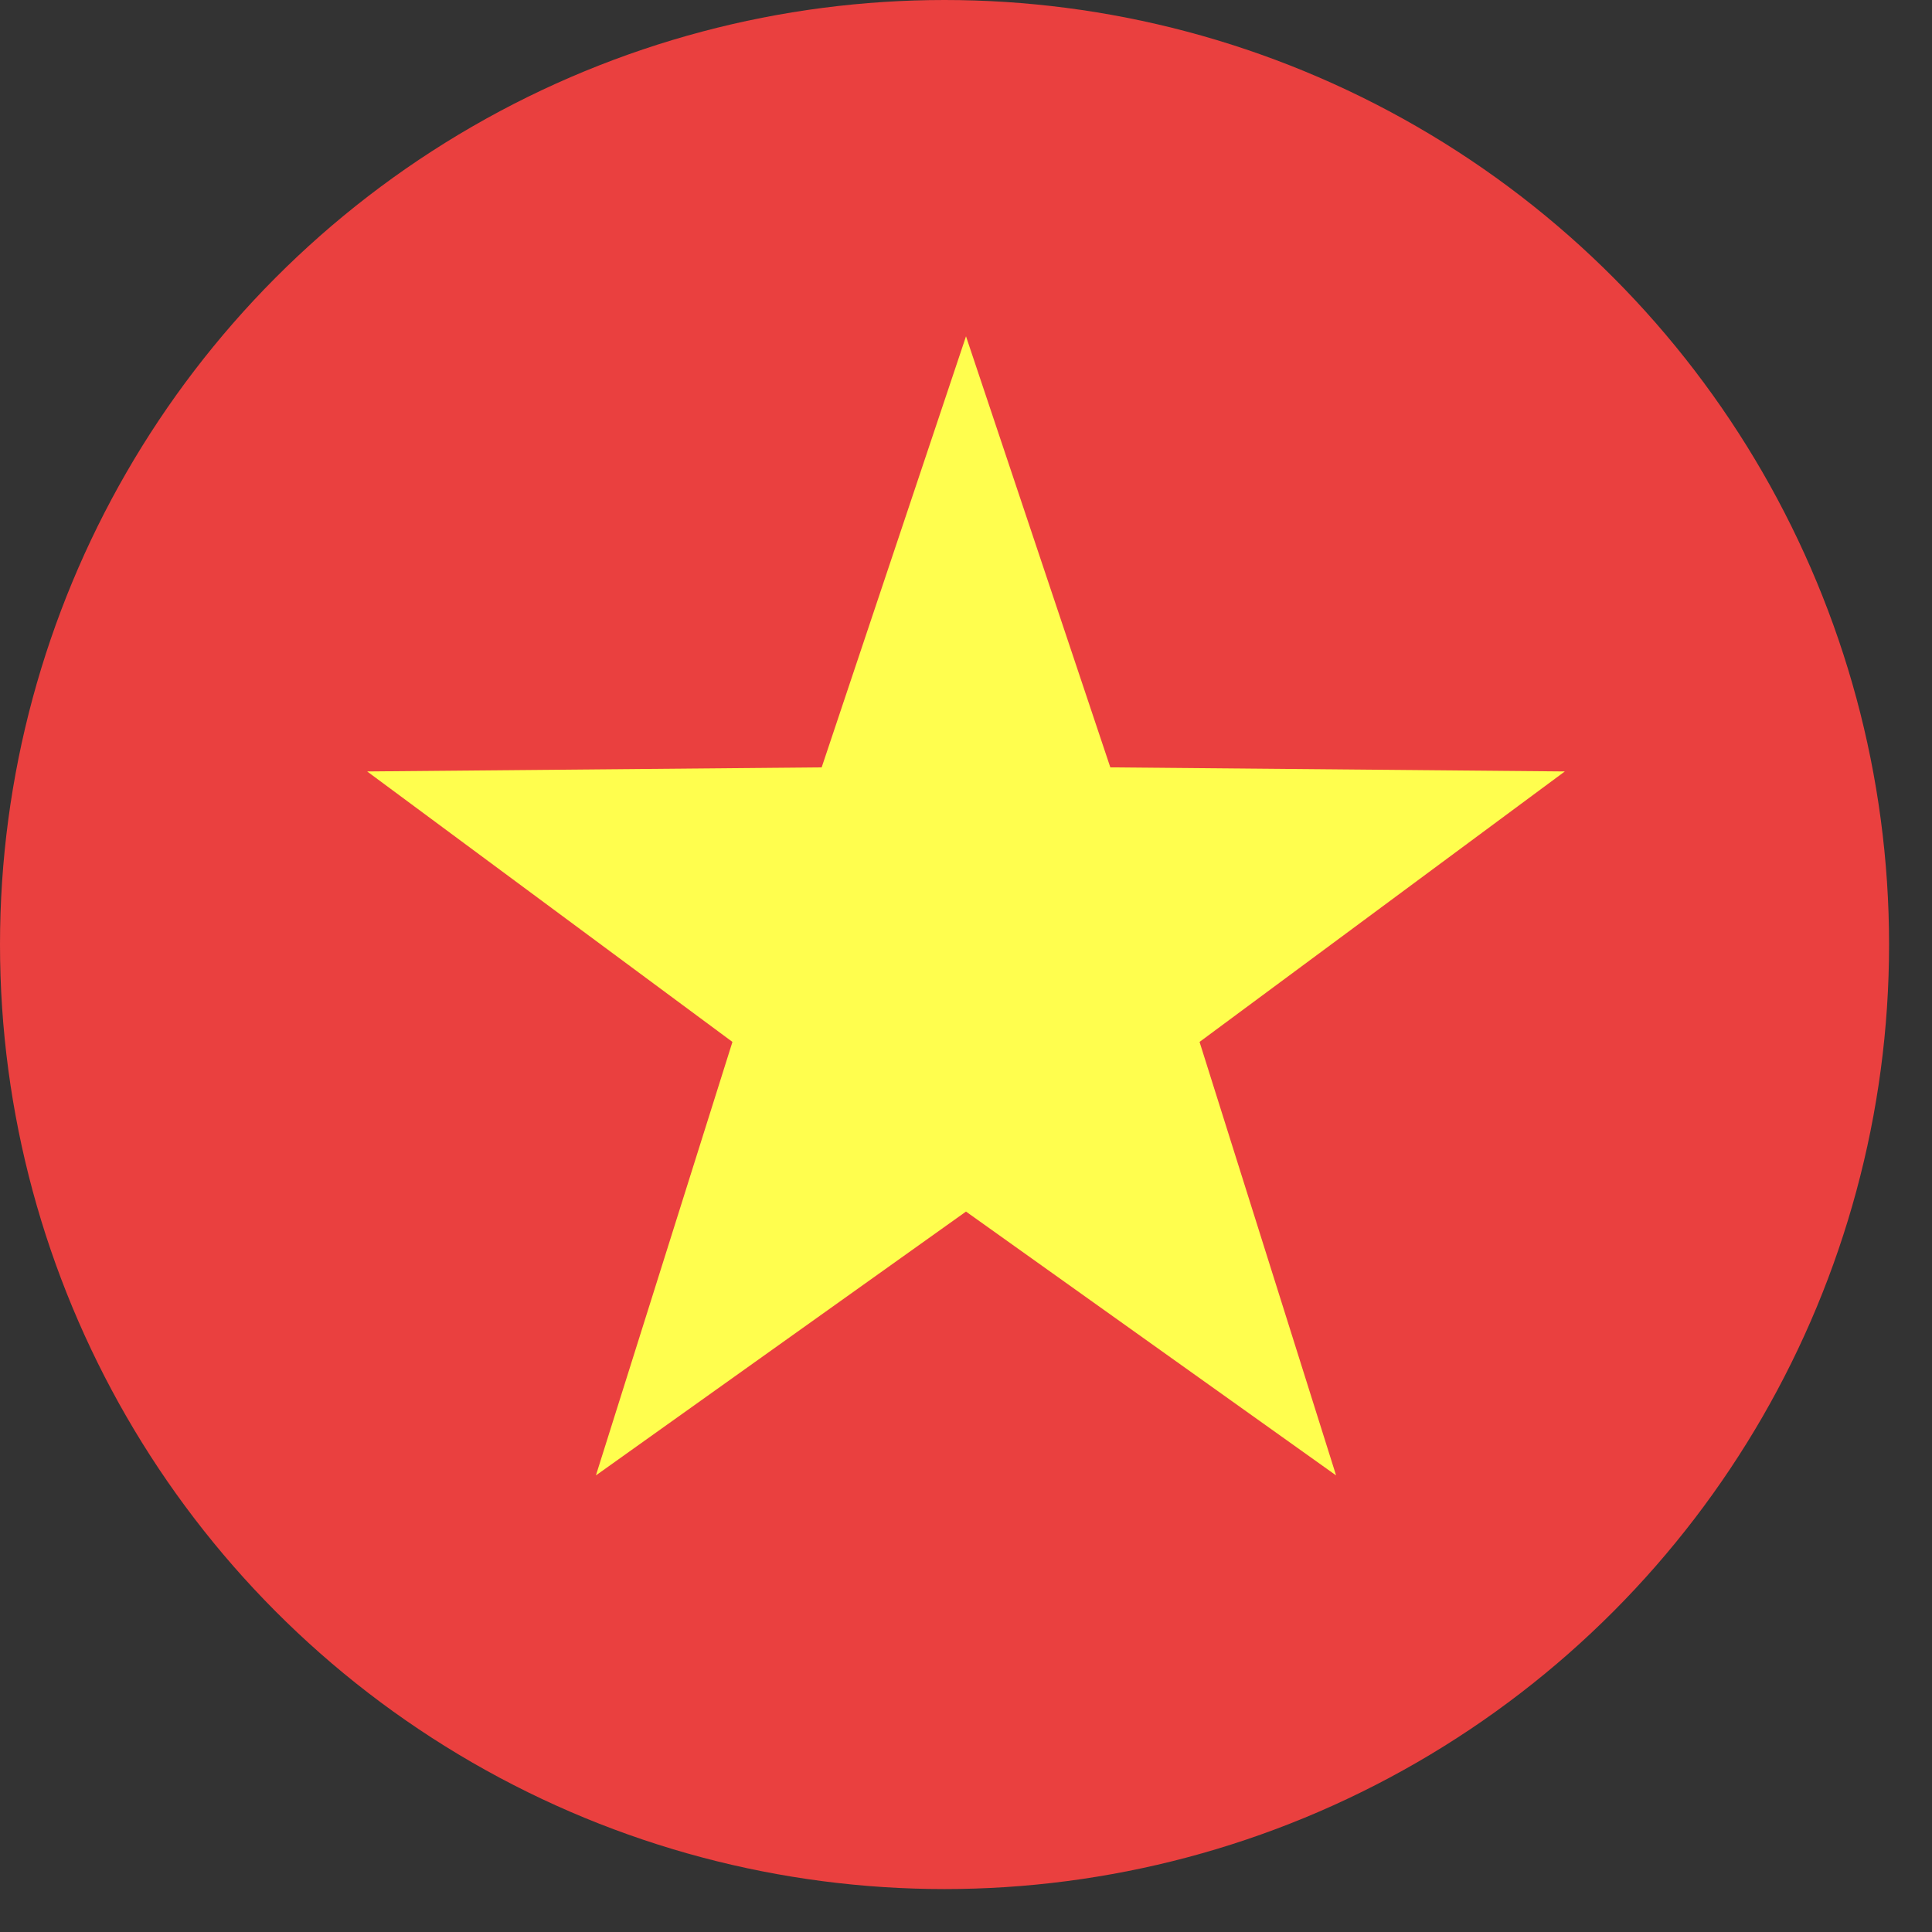 <svg width="27" height="27" viewBox="0 0 27 27" fill="none" xmlns="http://www.w3.org/2000/svg">
<rect x="0" y="0" width="27" height="27" fill="#333333" stroke="none"/>
<circle cx="13.2" cy="13.2" r="13.2" fill="#EA403F"/>
<path fill-rule="evenodd" clip-rule="evenodd" d="M13.5 16.932L8.328 20.619L10.236 14.561L5.131 10.781L11.483 10.724L13.5 4.7L15.517 10.724L21.869 10.781L16.764 14.561L18.672 20.619L13.5 16.932Z" fill="#FFFE4E"/>
</svg>
